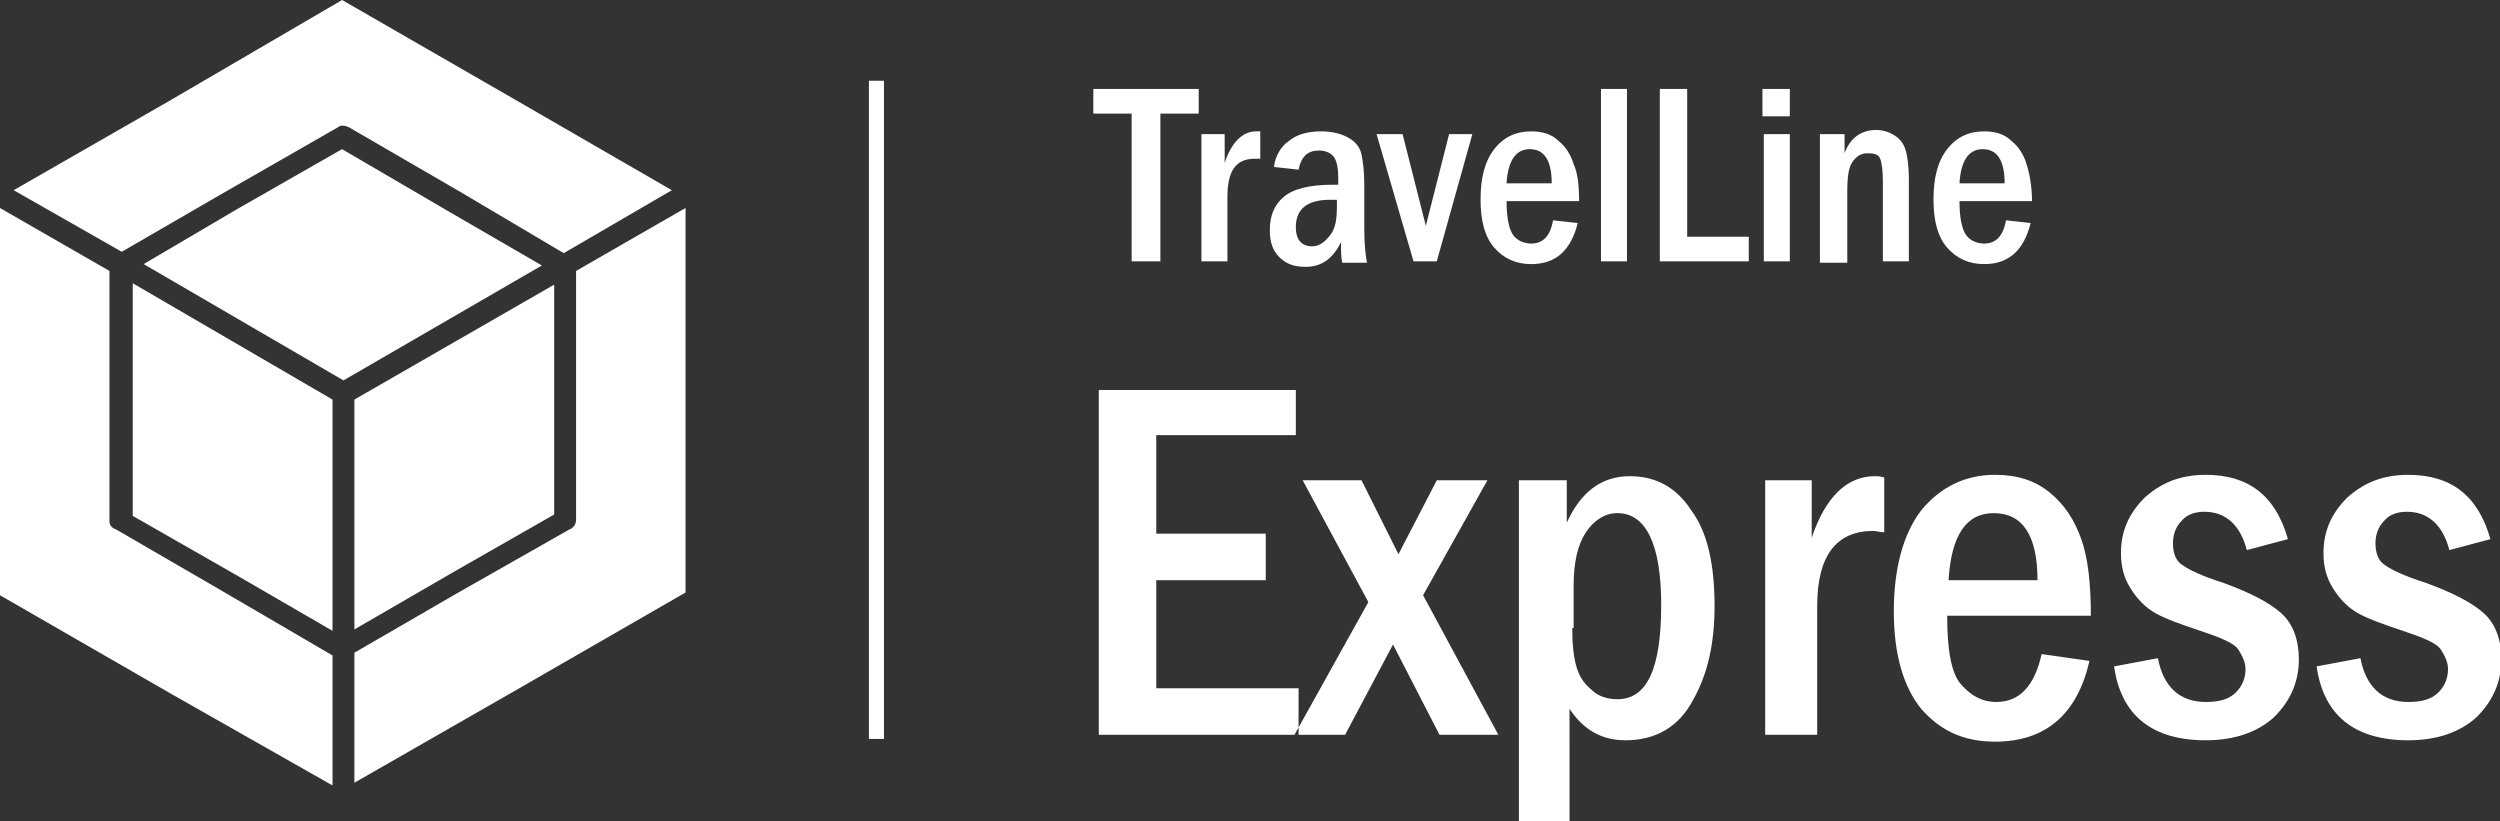<svg version="1.1" id="express-logo" xmlns="http://www.w3.org/2000/svg" xmlns:xlink="http://www.w3.org/1999/xlink" x="0" y="0" width="100%" height="100%" viewBox="0 0 182.7 60" preserveAspectRatio="xMidYMin meet" xml:space="preserve">
	<rect x="0" y="0" width="182.7" height="60" fill="#333333" stroke="none"/>
	<path fill-rule="evenodd" clip-rule="evenodd" fill="white" d="M80.3,28.5h14.4v3.3H84.5v7.2h8v3.4h-8v7.9h10.4v3.4H80.3V28.5L80.3,28.5z M25,0l12.5,7.2l11.6,6.7l-7.9,4.6L33.6,14l0,0l-8.1-4.7c-0.2-0.1-0.6-0.2-0.8,0L16.5,14l0,0l-7.6,4.4L1,13.9l11.5-6.6L25,0L25,0z M50.1,15.2l-8,4.6v18.2c0,0.3-0.2,0.6-0.5,0.7l-8.1,4.6l0,0l-7.6,4.4v9.5l11.7-6.7l12.5-7.2V28.9V15.2L50.1,15.2zM24.3,57.4v-9.5l-7.7-4.5l0,0l-8.1-4.7C8.2,38.6,8,38.4,8,38.1h0V19.8l-8-4.6v13.8v14.5l12.5,7.2L24.3,57.4L24.3,57.4z M24.3,29.3l0,16.8l-6.9-4l0,0l-7.7-4.4v-17l14.6,8.5C24.3,29.2,24.3,29.2,24.3,29.3L24.3,29.3z M25.9,29.2l14.6-8.4v16.8l-7.7,4.4l0,0L25.9,46L25.9,29.2C25.9,29.2,25.9,29.2,25.9,29.2L25.9,29.2z M10.5,19.3l14.6,8.5l14.5-8.4l-6.9-4l0,0L25,10.9l-7.7,4.4l0,0L10.5,19.3L10.5,19.3z M79.9,6.5h7.7v1.8h-2.8v10.8h-2.1V8.3h-2.8V6.5L79.9,6.5z M87.8,9.8h1.7v2.1c0.5-1.5,1.3-2.3,2.3-2.3c0.1,0,0.2,0,0.3,0v2c-0.2,0-0.3,0-0.4,0c-1.4,0-2,0.9-2,2.8v4.7h-1.9V9.8L87.8,9.8z M94.9,12.4l-1.8-0.2c0.1-0.8,0.5-1.5,1.1-1.9c0.6-0.5,1.4-0.7,2.4-0.7c0.8,0,1.5,0.2,2,0.5c0.5,0.3,0.8,0.7,0.9,1.2c0.1,0.5,0.2,1.2,0.2,2.1v3.2c0,1.3,0.1,2.1,0.2,2.6h-1.8c-0.1-0.3-0.1-0.9-0.1-1.5c-0.6,1.2-1.4,1.8-2.6,1.8c-0.8,0-1.4-0.2-1.9-0.7c-0.5-0.5-0.7-1.1-0.7-2c0-1,0.3-1.8,1-2.4c0.7-0.6,1.9-0.9,3.6-0.9c0.1,0,0.2,0,0.4,0V13c0-0.7-0.1-1.2-0.3-1.5c-0.2-0.3-0.6-0.5-1.1-0.5C95.6,11,95.1,11.4,94.9,12.4L94.9,12.4z M97.8,14.6c-0.2,0-0.4,0-0.6,0c-1.7,0-2.5,0.7-2.5,2c0,0.9,0.4,1.4,1.2,1.4c0.5,0,0.9-0.3,1.3-0.8c0.4-0.5,0.5-1.2,0.5-2.1V14.6L97.8,14.6z M100.6,9.8h1.9l1.7,6.7l1.7-6.7h1.7l-2.6,9.3h-1.7L100.6,9.8L100.6,9.8z M115.4,14.7h-5.3c0,1.3,0.2,2.1,0.5,2.5c0.3,0.4,0.8,0.6,1.3,0.6c0.9,0,1.4-0.6,1.6-1.7l1.8,0.2c-0.5,2-1.6,3-3.4,3c-1.1,0-2-0.4-2.7-1.2c-0.7-0.8-1-2-1-3.5c0-1.6,0.3-2.8,1-3.7c0.7-0.9,1.6-1.3,2.7-1.3c0.8,0,1.5,0.2,2,0.7c0.5,0.4,0.9,1,1.1,1.7C115.3,12.6,115.4,13.6,115.4,14.7L115.4,14.7z M113.4,13.4c0-1.6-0.5-2.5-1.6-2.5c-1,0-1.6,0.8-1.7,2.5H113.4L113.4,13.4z M117,6.5h1.9v12.6H117V6.5L117,6.5z M121.2,6.5h2.1v10.8h4.5v1.8h-6.5V6.5L121.2,6.5z M130.8,8.5h-2v-2h2V8.5L130.8,8.5z M128.9,9.8h1.9v9.3h-1.9V9.8L128.9,9.8z M133,9.8h1.8v1.4c0.4-1.1,1.2-1.7,2.3-1.7c0.6,0,1.1,0.2,1.5,0.5c0.4,0.3,0.6,0.7,0.7,1.1c0.1,0.4,0.2,1.1,0.2,2v6h-1.9v-5.9c0-0.8-0.1-1.4-0.2-1.6c-0.1-0.3-0.4-0.4-0.9-0.4c-0.5,0-0.8,0.2-1.1,0.6c-0.3,0.4-0.4,1.1-0.4,2.2v5.2H133V9.8L133,9.8z M148.5,14.7h-5.3c0,1.3,0.2,2.1,0.5,2.5c0.3,0.4,0.8,0.6,1.3,0.6c0.9,0,1.4-0.6,1.6-1.7l1.8,0.2c-0.5,2-1.6,3-3.4,3c-1.1,0-2-0.4-2.7-1.2c-0.7-0.8-1-2-1-3.5c0-1.6,0.3-2.8,1-3.7c0.7-0.9,1.6-1.3,2.7-1.3c0.8,0,1.5,0.2,2,0.7c0.5,0.4,0.9,1,1.1,1.7C148.3,12.6,148.5,13.6,148.5,14.7L148.5,14.7z M146.5,13.4c0-1.6-0.5-2.5-1.6-2.5c-1,0-1.6,0.8-1.7,2.5H146.5L146.5,13.4z M64.6,5.9l0,48.1h-1.1l0-48.1H64.6L64.6,5.9z M95.2,35.1L100,44l-5.4,9.7h3.7l3.5-6.6l3.4,6.6h4.3l-5.5-10.2l4.7-8.4H105l-2.8,5.4l-2.7-5.4H95.2L95.2,35.1z M111,35.1h3.5v3.1c1-2.2,2.5-3.4,4.6-3.4c1.9,0,3.4,0.8,4.5,2.5c1.2,1.6,1.7,4,1.7,7c0,2.7-0.5,5-1.6,6.9c-1,1.9-2.7,2.9-4.9,2.9c-1.8,0-3.1-0.8-4.1-2.3V60H111V35.1L111,35.1z M114.9,45.9c0,1.2,0.1,2.1,0.3,2.8c0.2,0.7,0.5,1.2,1.1,1.7c0.5,0.5,1.2,0.7,1.9,0.7c2.2,0,3.2-2.3,3.2-6.9c0-4.4-1.1-6.7-3.2-6.7c-0.9,0-1.7,0.5-2.3,1.4c-0.6,0.9-0.9,2.2-0.9,3.9V45.9L114.9,45.9z M129,35.1h3.4v4.2c1-3,2.6-4.5,4.6-4.5c0.2,0,0.4,0,0.7,0.1v4c-0.3,0-0.6-0.1-0.8-0.1c-2.7,0-4.1,1.8-4.1,5.5v9.4H129V35.1L129,35.1z M152.8,45h-10.5c0,2.5,0.3,4.2,1,5c0.7,0.8,1.5,1.3,2.6,1.3c1.7,0,2.8-1.2,3.3-3.5l3.5,0.5c-0.9,3.9-3.2,5.9-6.9,5.9c-2.3,0-4-0.8-5.4-2.4c-1.3-1.6-2-4-2-7.1c0-3.2,0.7-5.7,2-7.4c1.4-1.7,3.2-2.6,5.4-2.6c1.6,0,2.9,0.4,4,1.3c1.1,0.9,1.8,2,2.3,3.4C152.6,40.8,152.8,42.7,152.8,45L152.8,45z M148.9,42.4c0-3.3-1.1-4.9-3.2-4.9c-2,0-3.1,1.6-3.3,4.9H148.9L148.9,42.4z M167.2,39.4l-3,0.8c-0.5-1.9-1.6-2.8-3.1-2.8c-0.7,0-1.3,0.2-1.7,0.7c-0.4,0.4-0.6,1-0.6,1.6c0,0.7,0.2,1.3,0.7,1.6c0.4,0.3,1.4,0.8,3,1.3c1.9,0.7,3.3,1.4,4.2,2.2c0.9,0.8,1.3,2,1.3,3.4c0,1.6-0.6,3-1.8,4.2c-1.2,1.1-2.9,1.7-5,1.7c-3.9,0-6.2-1.8-6.7-5.4l3.2-0.6c0.4,2.1,1.6,3.2,3.5,3.2c1,0,1.7-0.2,2.2-0.7c0.5-0.5,0.7-1.1,0.7-1.7c0-0.5-0.2-0.9-0.5-1.4c-0.3-0.5-1.3-0.9-2.8-1.4c-1.5-0.5-2.6-0.9-3.3-1.3c-0.7-0.4-1.3-1-1.8-1.8c-0.5-0.8-0.7-1.6-0.7-2.6c0-1.6,0.6-2.9,1.7-4c1.2-1.1,2.6-1.7,4.5-1.7C164.3,34.7,166.3,36.2,167.2,39.4L167.2,39.4z M182,39.4l-3,0.8c-0.5-1.9-1.6-2.8-3.1-2.8c-0.7,0-1.3,0.2-1.7,0.7c-0.4,0.4-0.6,1-0.6,1.6c0,0.7,0.2,1.3,0.7,1.6c0.4,0.3,1.4,0.8,3,1.3c1.9,0.7,3.3,1.4,4.2,2.2c0.9,0.8,1.3,2,1.3,3.4c0,1.6-0.6,3-1.8,4.2c-1.2,1.1-2.9,1.7-5,1.7c-3.9,0-6.2-1.8-6.7-5.4l3.2-0.6c0.4,2.1,1.6,3.2,3.5,3.2c1,0,1.7-0.2,2.2-0.7c0.5-0.5,0.7-1.1,0.7-1.7c0-0.5-0.2-0.9-0.5-1.4c-0.3-0.5-1.3-0.9-2.8-1.4c-1.5-0.5-2.6-0.9-3.3-1.3c-0.7-0.4-1.3-1-1.8-1.8c-0.5-0.8-0.7-1.6-0.7-2.6c0-1.6,0.6-2.9,1.7-4c1.2-1.1,2.6-1.7,4.5-1.7C179.1,34.7,181.1,36.2,182,39.4z"/>
</svg>

